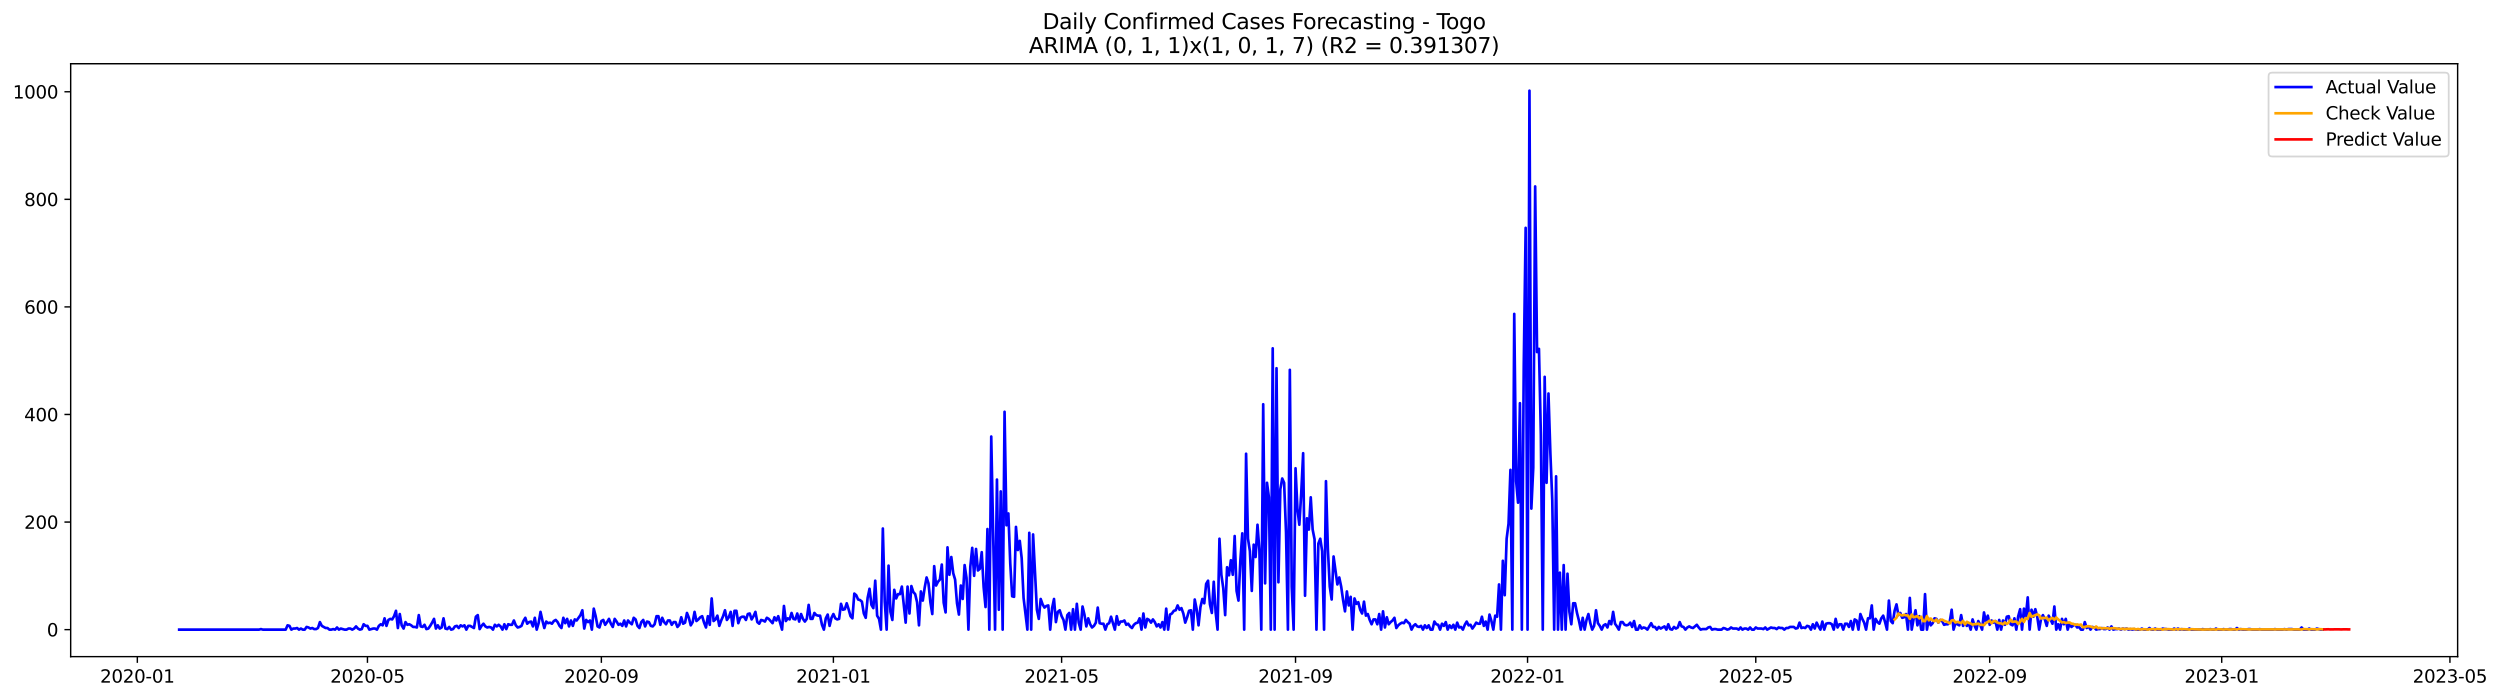 <?xml version="1.0" encoding="utf-8" standalone="no"?>
<!DOCTYPE svg PUBLIC "-//W3C//DTD SVG 1.1//EN"
  "http://www.w3.org/Graphics/SVG/1.1/DTD/svg11.dtd">
<svg xmlns:xlink="http://www.w3.org/1999/xlink" width="1402.62pt" height="392.274pt" viewBox="0 0 1402.62 392.274" xmlns="http://www.w3.org/2000/svg" version="1.1">
 <defs>
  <style type="text/css">*{stroke-linejoin: round; stroke-linecap: butt}</style>
 </defs>
 <g id="figure_1">
  <g id="patch_1">
   <path d="M 0 392.274 
L 1402.62 392.274 
L 1402.62 0 
L 0 0 
z
" style="fill: #ffffff"/>
  </g>
  <g id="axes_1">
   <g id="patch_2">
    <path d="M 39.65 368.396 
L 1378.85 368.396 
L 1378.85 35.755 
L 39.65 35.755 
z
" style="fill: #ffffff"/>
   </g>
   <g id="matplotlib.axis_1">
    <g id="xtick_1">
     <g id="line2d_1">
      <defs>
       <path id="mc1a4790602" d="M 0 0 
L 0 3.5 
" style="stroke: #000000; stroke-width: 0.8"/>
      </defs>
      <g>
       <use xlink:href="#mc1a4790602" x="77.049" y="368.396" style="stroke: #000000; stroke-width: 0.8"/>
      </g>
     </g>
     <g id="text_1">
      <!-- 2020-01 -->
      <g transform="translate(56.157 382.994)scale(0.1 -0.1)">
       <defs>
        <path id="DejaVuSans-32" d="M 1228 531 
L 3431 531 
L 3431 0 
L 469 0 
L 469 531 
Q 828 903 1448 1529 
Q 2069 2156 2228 2338 
Q 2531 2678 2651 2914 
Q 2772 3150 2772 3378 
Q 2772 3750 2511 3984 
Q 2250 4219 1831 4219 
Q 1534 4219 1204 4116 
Q 875 4013 500 3803 
L 500 4441 
Q 881 4594 1212 4672 
Q 1544 4750 1819 4750 
Q 2544 4750 2975 4387 
Q 3406 4025 3406 3419 
Q 3406 3131 3298 2873 
Q 3191 2616 2906 2266 
Q 2828 2175 2409 1742 
Q 1991 1309 1228 531 
z
" transform="scale(0.016)"/>
        <path id="DejaVuSans-30" d="M 2034 4250 
Q 1547 4250 1301 3770 
Q 1056 3291 1056 2328 
Q 1056 1369 1301 889 
Q 1547 409 2034 409 
Q 2525 409 2770 889 
Q 3016 1369 3016 2328 
Q 3016 3291 2770 3770 
Q 2525 4250 2034 4250 
z
M 2034 4750 
Q 2819 4750 3233 4129 
Q 3647 3509 3647 2328 
Q 3647 1150 3233 529 
Q 2819 -91 2034 -91 
Q 1250 -91 836 529 
Q 422 1150 422 2328 
Q 422 3509 836 4129 
Q 1250 4750 2034 4750 
z
" transform="scale(0.016)"/>
        <path id="DejaVuSans-2d" d="M 313 2009 
L 1997 2009 
L 1997 1497 
L 313 1497 
L 313 2009 
z
" transform="scale(0.016)"/>
        <path id="DejaVuSans-31" d="M 794 531 
L 1825 531 
L 1825 4091 
L 703 3866 
L 703 4441 
L 1819 4666 
L 2450 4666 
L 2450 531 
L 3481 531 
L 3481 0 
L 794 0 
L 794 531 
z
" transform="scale(0.016)"/>
       </defs>
       <use xlink:href="#DejaVuSans-32"/>
       <use xlink:href="#DejaVuSans-30" x="63.623"/>
       <use xlink:href="#DejaVuSans-32" x="127.246"/>
       <use xlink:href="#DejaVuSans-30" x="190.869"/>
       <use xlink:href="#DejaVuSans-2d" x="254.492"/>
       <use xlink:href="#DejaVuSans-30" x="290.576"/>
       <use xlink:href="#DejaVuSans-31" x="354.199"/>
      </g>
     </g>
    </g>
    <g id="xtick_2">
     <g id="line2d_2">
      <g>
       <use xlink:href="#mc1a4790602" x="206.156" y="368.396" style="stroke: #000000; stroke-width: 0.8"/>
      </g>
     </g>
     <g id="text_2">
      <!-- 2020-05 -->
      <g transform="translate(185.265 382.994)scale(0.1 -0.1)">
       <defs>
        <path id="DejaVuSans-35" d="M 691 4666 
L 3169 4666 
L 3169 4134 
L 1269 4134 
L 1269 2991 
Q 1406 3038 1543 3061 
Q 1681 3084 1819 3084 
Q 2600 3084 3056 2656 
Q 3513 2228 3513 1497 
Q 3513 744 3044 326 
Q 2575 -91 1722 -91 
Q 1428 -91 1123 -41 
Q 819 9 494 109 
L 494 744 
Q 775 591 1075 516 
Q 1375 441 1709 441 
Q 2250 441 2565 725 
Q 2881 1009 2881 1497 
Q 2881 1984 2565 2268 
Q 2250 2553 1709 2553 
Q 1456 2553 1204 2497 
Q 953 2441 691 2322 
L 691 4666 
z
" transform="scale(0.016)"/>
       </defs>
       <use xlink:href="#DejaVuSans-32"/>
       <use xlink:href="#DejaVuSans-30" x="63.623"/>
       <use xlink:href="#DejaVuSans-32" x="127.246"/>
       <use xlink:href="#DejaVuSans-30" x="190.869"/>
       <use xlink:href="#DejaVuSans-2d" x="254.492"/>
       <use xlink:href="#DejaVuSans-30" x="290.576"/>
       <use xlink:href="#DejaVuSans-35" x="354.199"/>
      </g>
     </g>
    </g>
    <g id="xtick_3">
     <g id="line2d_3">
      <g>
       <use xlink:href="#mc1a4790602" x="337.398" y="368.396" style="stroke: #000000; stroke-width: 0.8"/>
      </g>
     </g>
     <g id="text_3">
      <!-- 2020-09 -->
      <g transform="translate(316.507 382.994)scale(0.1 -0.1)">
       <defs>
        <path id="DejaVuSans-39" d="M 703 97 
L 703 672 
Q 941 559 1184 500 
Q 1428 441 1663 441 
Q 2288 441 2617 861 
Q 2947 1281 2994 2138 
Q 2813 1869 2534 1725 
Q 2256 1581 1919 1581 
Q 1219 1581 811 2004 
Q 403 2428 403 3163 
Q 403 3881 828 4315 
Q 1253 4750 1959 4750 
Q 2769 4750 3195 4129 
Q 3622 3509 3622 2328 
Q 3622 1225 3098 567 
Q 2575 -91 1691 -91 
Q 1453 -91 1209 -44 
Q 966 3 703 97 
z
M 1959 2075 
Q 2384 2075 2632 2365 
Q 2881 2656 2881 3163 
Q 2881 3666 2632 3958 
Q 2384 4250 1959 4250 
Q 1534 4250 1286 3958 
Q 1038 3666 1038 3163 
Q 1038 2656 1286 2365 
Q 1534 2075 1959 2075 
z
" transform="scale(0.016)"/>
       </defs>
       <use xlink:href="#DejaVuSans-32"/>
       <use xlink:href="#DejaVuSans-30" x="63.623"/>
       <use xlink:href="#DejaVuSans-32" x="127.246"/>
       <use xlink:href="#DejaVuSans-30" x="190.869"/>
       <use xlink:href="#DejaVuSans-2d" x="254.492"/>
       <use xlink:href="#DejaVuSans-30" x="290.576"/>
       <use xlink:href="#DejaVuSans-39" x="354.199"/>
      </g>
     </g>
    </g>
    <g id="xtick_4">
     <g id="line2d_4">
      <g>
       <use xlink:href="#mc1a4790602" x="467.573" y="368.396" style="stroke: #000000; stroke-width: 0.8"/>
      </g>
     </g>
     <g id="text_4">
      <!-- 2021-01 -->
      <g transform="translate(446.682 382.994)scale(0.1 -0.1)">
       <use xlink:href="#DejaVuSans-32"/>
       <use xlink:href="#DejaVuSans-30" x="63.623"/>
       <use xlink:href="#DejaVuSans-32" x="127.246"/>
       <use xlink:href="#DejaVuSans-31" x="190.869"/>
       <use xlink:href="#DejaVuSans-2d" x="254.492"/>
       <use xlink:href="#DejaVuSans-30" x="290.576"/>
       <use xlink:href="#DejaVuSans-31" x="354.199"/>
      </g>
     </g>
    </g>
    <g id="xtick_5">
     <g id="line2d_5">
      <g>
       <use xlink:href="#mc1a4790602" x="595.614" y="368.396" style="stroke: #000000; stroke-width: 0.8"/>
      </g>
     </g>
     <g id="text_5">
      <!-- 2021-05 -->
      <g transform="translate(574.722 382.994)scale(0.1 -0.1)">
       <use xlink:href="#DejaVuSans-32"/>
       <use xlink:href="#DejaVuSans-30" x="63.623"/>
       <use xlink:href="#DejaVuSans-32" x="127.246"/>
       <use xlink:href="#DejaVuSans-31" x="190.869"/>
       <use xlink:href="#DejaVuSans-2d" x="254.492"/>
       <use xlink:href="#DejaVuSans-30" x="290.576"/>
       <use xlink:href="#DejaVuSans-35" x="354.199"/>
      </g>
     </g>
    </g>
    <g id="xtick_6">
     <g id="line2d_6">
      <g>
       <use xlink:href="#mc1a4790602" x="726.856" y="368.396" style="stroke: #000000; stroke-width: 0.8"/>
      </g>
     </g>
     <g id="text_6">
      <!-- 2021-09 -->
      <g transform="translate(705.964 382.994)scale(0.1 -0.1)">
       <use xlink:href="#DejaVuSans-32"/>
       <use xlink:href="#DejaVuSans-30" x="63.623"/>
       <use xlink:href="#DejaVuSans-32" x="127.246"/>
       <use xlink:href="#DejaVuSans-31" x="190.869"/>
       <use xlink:href="#DejaVuSans-2d" x="254.492"/>
       <use xlink:href="#DejaVuSans-30" x="290.576"/>
       <use xlink:href="#DejaVuSans-39" x="354.199"/>
      </g>
     </g>
    </g>
    <g id="xtick_7">
     <g id="line2d_7">
      <g>
       <use xlink:href="#mc1a4790602" x="857.03" y="368.396" style="stroke: #000000; stroke-width: 0.8"/>
      </g>
     </g>
     <g id="text_7">
      <!-- 2022-01 -->
      <g transform="translate(836.139 382.994)scale(0.1 -0.1)">
       <use xlink:href="#DejaVuSans-32"/>
       <use xlink:href="#DejaVuSans-30" x="63.623"/>
       <use xlink:href="#DejaVuSans-32" x="127.246"/>
       <use xlink:href="#DejaVuSans-32" x="190.869"/>
       <use xlink:href="#DejaVuSans-2d" x="254.492"/>
       <use xlink:href="#DejaVuSans-30" x="290.576"/>
       <use xlink:href="#DejaVuSans-31" x="354.199"/>
      </g>
     </g>
    </g>
    <g id="xtick_8">
     <g id="line2d_8">
      <g>
       <use xlink:href="#mc1a4790602" x="985.071" y="368.396" style="stroke: #000000; stroke-width: 0.8"/>
      </g>
     </g>
     <g id="text_8">
      <!-- 2022-05 -->
      <g transform="translate(964.18 382.994)scale(0.1 -0.1)">
       <use xlink:href="#DejaVuSans-32"/>
       <use xlink:href="#DejaVuSans-30" x="63.623"/>
       <use xlink:href="#DejaVuSans-32" x="127.246"/>
       <use xlink:href="#DejaVuSans-32" x="190.869"/>
       <use xlink:href="#DejaVuSans-2d" x="254.492"/>
       <use xlink:href="#DejaVuSans-30" x="290.576"/>
       <use xlink:href="#DejaVuSans-35" x="354.199"/>
      </g>
     </g>
    </g>
    <g id="xtick_9">
     <g id="line2d_9">
      <g>
       <use xlink:href="#mc1a4790602" x="1116.313" y="368.396" style="stroke: #000000; stroke-width: 0.8"/>
      </g>
     </g>
     <g id="text_9">
      <!-- 2022-09 -->
      <g transform="translate(1095.422 382.994)scale(0.1 -0.1)">
       <use xlink:href="#DejaVuSans-32"/>
       <use xlink:href="#DejaVuSans-30" x="63.623"/>
       <use xlink:href="#DejaVuSans-32" x="127.246"/>
       <use xlink:href="#DejaVuSans-32" x="190.869"/>
       <use xlink:href="#DejaVuSans-2d" x="254.492"/>
       <use xlink:href="#DejaVuSans-30" x="290.576"/>
       <use xlink:href="#DejaVuSans-39" x="354.199"/>
      </g>
     </g>
    </g>
    <g id="xtick_10">
     <g id="line2d_10">
      <g>
       <use xlink:href="#mc1a4790602" x="1246.488" y="368.396" style="stroke: #000000; stroke-width: 0.8"/>
      </g>
     </g>
     <g id="text_10">
      <!-- 2023-01 -->
      <g transform="translate(1225.596 382.994)scale(0.1 -0.1)">
       <defs>
        <path id="DejaVuSans-33" d="M 2597 2516 
Q 3050 2419 3304 2112 
Q 3559 1806 3559 1356 
Q 3559 666 3084 287 
Q 2609 -91 1734 -91 
Q 1441 -91 1130 -33 
Q 819 25 488 141 
L 488 750 
Q 750 597 1062 519 
Q 1375 441 1716 441 
Q 2309 441 2620 675 
Q 2931 909 2931 1356 
Q 2931 1769 2642 2001 
Q 2353 2234 1838 2234 
L 1294 2234 
L 1294 2753 
L 1863 2753 
Q 2328 2753 2575 2939 
Q 2822 3125 2822 3475 
Q 2822 3834 2567 4026 
Q 2313 4219 1838 4219 
Q 1578 4219 1281 4162 
Q 984 4106 628 3988 
L 628 4550 
Q 988 4650 1302 4700 
Q 1616 4750 1894 4750 
Q 2613 4750 3031 4423 
Q 3450 4097 3450 3541 
Q 3450 3153 3228 2886 
Q 3006 2619 2597 2516 
z
" transform="scale(0.016)"/>
       </defs>
       <use xlink:href="#DejaVuSans-32"/>
       <use xlink:href="#DejaVuSans-30" x="63.623"/>
       <use xlink:href="#DejaVuSans-32" x="127.246"/>
       <use xlink:href="#DejaVuSans-33" x="190.869"/>
       <use xlink:href="#DejaVuSans-2d" x="254.492"/>
       <use xlink:href="#DejaVuSans-30" x="290.576"/>
       <use xlink:href="#DejaVuSans-31" x="354.199"/>
      </g>
     </g>
    </g>
    <g id="xtick_11">
     <g id="line2d_11">
      <g>
       <use xlink:href="#mc1a4790602" x="1374.529" y="368.396" style="stroke: #000000; stroke-width: 0.8"/>
      </g>
     </g>
     <g id="text_11">
      <!-- 2023-05 -->
      <g transform="translate(1353.637 382.994)scale(0.1 -0.1)">
       <use xlink:href="#DejaVuSans-32"/>
       <use xlink:href="#DejaVuSans-30" x="63.623"/>
       <use xlink:href="#DejaVuSans-32" x="127.246"/>
       <use xlink:href="#DejaVuSans-33" x="190.869"/>
       <use xlink:href="#DejaVuSans-2d" x="254.492"/>
       <use xlink:href="#DejaVuSans-30" x="290.576"/>
       <use xlink:href="#DejaVuSans-35" x="354.199"/>
      </g>
     </g>
    </g>
   </g>
   <g id="matplotlib.axis_2">
    <g id="ytick_1">
     <g id="line2d_12">
      <defs>
       <path id="m9bdfc0f1fa" d="M 0 0 
L -3.5 0 
" style="stroke: #000000; stroke-width: 0.8"/>
      </defs>
      <g>
       <use xlink:href="#m9bdfc0f1fa" x="39.65" y="353.254" style="stroke: #000000; stroke-width: 0.8"/>
      </g>
     </g>
     <g id="text_12">
      <!-- 0 -->
      <g transform="translate(26.288 357.053)scale(0.1 -0.1)">
       <use xlink:href="#DejaVuSans-30"/>
      </g>
     </g>
    </g>
    <g id="ytick_2">
     <g id="line2d_13">
      <g>
       <use xlink:href="#m9bdfc0f1fa" x="39.65" y="292.899" style="stroke: #000000; stroke-width: 0.8"/>
      </g>
     </g>
     <g id="text_13">
      <!-- 200 -->
      <g transform="translate(13.562 296.698)scale(0.1 -0.1)">
       <use xlink:href="#DejaVuSans-32"/>
       <use xlink:href="#DejaVuSans-30" x="63.623"/>
       <use xlink:href="#DejaVuSans-30" x="127.246"/>
      </g>
     </g>
    </g>
    <g id="ytick_3">
     <g id="line2d_14">
      <g>
       <use xlink:href="#m9bdfc0f1fa" x="39.65" y="232.544" style="stroke: #000000; stroke-width: 0.8"/>
      </g>
     </g>
     <g id="text_14">
      <!-- 400 -->
      <g transform="translate(13.562 236.343)scale(0.1 -0.1)">
       <defs>
        <path id="DejaVuSans-34" d="M 2419 4116 
L 825 1625 
L 2419 1625 
L 2419 4116 
z
M 2253 4666 
L 3047 4666 
L 3047 1625 
L 3713 1625 
L 3713 1100 
L 3047 1100 
L 3047 0 
L 2419 0 
L 2419 1100 
L 313 1100 
L 313 1709 
L 2253 4666 
z
" transform="scale(0.016)"/>
       </defs>
       <use xlink:href="#DejaVuSans-34"/>
       <use xlink:href="#DejaVuSans-30" x="63.623"/>
       <use xlink:href="#DejaVuSans-30" x="127.246"/>
      </g>
     </g>
    </g>
    <g id="ytick_4">
     <g id="line2d_15">
      <g>
       <use xlink:href="#m9bdfc0f1fa" x="39.65" y="172.189" style="stroke: #000000; stroke-width: 0.8"/>
      </g>
     </g>
     <g id="text_15">
      <!-- 600 -->
      <g transform="translate(13.562 175.988)scale(0.1 -0.1)">
       <defs>
        <path id="DejaVuSans-36" d="M 2113 2584 
Q 1688 2584 1439 2293 
Q 1191 2003 1191 1497 
Q 1191 994 1439 701 
Q 1688 409 2113 409 
Q 2538 409 2786 701 
Q 3034 994 3034 1497 
Q 3034 2003 2786 2293 
Q 2538 2584 2113 2584 
z
M 3366 4563 
L 3366 3988 
Q 3128 4100 2886 4159 
Q 2644 4219 2406 4219 
Q 1781 4219 1451 3797 
Q 1122 3375 1075 2522 
Q 1259 2794 1537 2939 
Q 1816 3084 2150 3084 
Q 2853 3084 3261 2657 
Q 3669 2231 3669 1497 
Q 3669 778 3244 343 
Q 2819 -91 2113 -91 
Q 1303 -91 875 529 
Q 447 1150 447 2328 
Q 447 3434 972 4092 
Q 1497 4750 2381 4750 
Q 2619 4750 2861 4703 
Q 3103 4656 3366 4563 
z
" transform="scale(0.016)"/>
       </defs>
       <use xlink:href="#DejaVuSans-36"/>
       <use xlink:href="#DejaVuSans-30" x="63.623"/>
       <use xlink:href="#DejaVuSans-30" x="127.246"/>
      </g>
     </g>
    </g>
    <g id="ytick_5">
     <g id="line2d_16">
      <g>
       <use xlink:href="#m9bdfc0f1fa" x="39.65" y="111.834" style="stroke: #000000; stroke-width: 0.8"/>
      </g>
     </g>
     <g id="text_16">
      <!-- 800 -->
      <g transform="translate(13.562 115.633)scale(0.1 -0.1)">
       <defs>
        <path id="DejaVuSans-38" d="M 2034 2216 
Q 1584 2216 1326 1975 
Q 1069 1734 1069 1313 
Q 1069 891 1326 650 
Q 1584 409 2034 409 
Q 2484 409 2743 651 
Q 3003 894 3003 1313 
Q 3003 1734 2745 1975 
Q 2488 2216 2034 2216 
z
M 1403 2484 
Q 997 2584 770 2862 
Q 544 3141 544 3541 
Q 544 4100 942 4425 
Q 1341 4750 2034 4750 
Q 2731 4750 3128 4425 
Q 3525 4100 3525 3541 
Q 3525 3141 3298 2862 
Q 3072 2584 2669 2484 
Q 3125 2378 3379 2068 
Q 3634 1759 3634 1313 
Q 3634 634 3220 271 
Q 2806 -91 2034 -91 
Q 1263 -91 848 271 
Q 434 634 434 1313 
Q 434 1759 690 2068 
Q 947 2378 1403 2484 
z
M 1172 3481 
Q 1172 3119 1398 2916 
Q 1625 2713 2034 2713 
Q 2441 2713 2670 2916 
Q 2900 3119 2900 3481 
Q 2900 3844 2670 4047 
Q 2441 4250 2034 4250 
Q 1625 4250 1398 4047 
Q 1172 3844 1172 3481 
z
" transform="scale(0.016)"/>
       </defs>
       <use xlink:href="#DejaVuSans-38"/>
       <use xlink:href="#DejaVuSans-30" x="63.623"/>
       <use xlink:href="#DejaVuSans-30" x="127.246"/>
      </g>
     </g>
    </g>
    <g id="ytick_6">
     <g id="line2d_17">
      <g>
       <use xlink:href="#m9bdfc0f1fa" x="39.65" y="51.479" style="stroke: #000000; stroke-width: 0.8"/>
      </g>
     </g>
     <g id="text_17">
      <!-- 1000 -->
      <g transform="translate(7.2 55.278)scale(0.1 -0.1)">
       <use xlink:href="#DejaVuSans-31"/>
       <use xlink:href="#DejaVuSans-30" x="63.623"/>
       <use xlink:href="#DejaVuSans-30" x="127.246"/>
       <use xlink:href="#DejaVuSans-30" x="190.869"/>
      </g>
     </g>
    </g>
   </g>
   <g id="line2d_18">
    <path d="M 100.523 353.254 
L 145.337 353.254 
L 146.404 352.952 
L 147.471 353.254 
L 160.275 353.254 
L 161.342 350.84 
L 162.409 351.142 
L 163.476 353.254 
L 164.543 352.651 
L 165.61 352.651 
L 166.677 352.349 
L 167.744 353.254 
L 168.811 352.651 
L 169.878 353.254 
L 170.945 353.254 
L 172.012 351.745 
L 173.079 352.047 
L 174.146 352.651 
L 175.213 352.349 
L 176.28 352.952 
L 177.347 352.952 
L 178.414 352.349 
L 179.481 349.029 
L 180.548 351.142 
L 182.682 352.349 
L 183.749 352.349 
L 184.816 353.254 
L 185.883 353.254 
L 186.95 352.952 
L 188.017 353.254 
L 189.084 352.047 
L 190.151 353.254 
L 191.218 352.651 
L 193.352 353.254 
L 194.419 353.254 
L 195.486 352.651 
L 196.553 352.651 
L 197.62 353.254 
L 198.687 352.651 
L 199.754 351.443 
L 200.821 352.651 
L 201.888 353.254 
L 202.955 352.952 
L 204.022 350.236 
L 205.089 351.142 
L 206.156 351.142 
L 207.223 353.254 
L 209.357 352.651 
L 210.424 352.651 
L 211.491 353.254 
L 212.558 351.142 
L 213.625 350.236 
L 214.692 350.84 
L 215.759 346.917 
L 216.826 351.142 
L 217.893 347.822 
L 218.96 347.219 
L 220.027 347.52 
L 221.094 345.71 
L 222.161 342.692 
L 223.228 352.349 
L 224.295 344.503 
L 225.363 350.84 
L 226.43 352.651 
L 227.497 349.029 
L 228.564 350.538 
L 229.631 350.236 
L 230.698 350.84 
L 231.765 351.745 
L 232.832 351.745 
L 233.899 352.047 
L 234.966 345.106 
L 236.033 351.443 
L 237.1 351.745 
L 238.167 350.538 
L 239.234 352.952 
L 240.301 352.651 
L 241.368 351.142 
L 242.435 349.331 
L 243.502 347.219 
L 244.569 352.651 
L 245.636 350.84 
L 246.703 352.651 
L 247.77 352.047 
L 248.837 346.917 
L 249.904 352.651 
L 250.971 352.952 
L 252.038 351.745 
L 253.105 353.254 
L 254.172 352.952 
L 255.239 351.443 
L 256.306 351.142 
L 257.373 352.349 
L 258.44 350.84 
L 259.507 351.443 
L 260.574 350.84 
L 261.641 353.254 
L 262.708 351.142 
L 263.775 351.142 
L 265.909 352.349 
L 266.976 346.011 
L 268.043 345.106 
L 269.11 352.952 
L 270.177 351.142 
L 271.244 349.935 
L 272.311 351.443 
L 273.378 352.047 
L 274.445 351.745 
L 275.512 352.047 
L 276.579 353.254 
L 277.646 350.538 
L 278.713 351.443 
L 279.78 350.538 
L 280.847 351.443 
L 281.914 353.254 
L 282.981 350.236 
L 284.048 352.952 
L 285.115 350.236 
L 286.182 350.538 
L 287.249 350.538 
L 288.316 348.124 
L 289.383 350.84 
L 290.45 352.047 
L 291.517 351.745 
L 292.584 351.142 
L 293.651 348.426 
L 294.718 346.615 
L 295.785 349.935 
L 296.852 349.029 
L 297.919 348.727 
L 298.986 351.443 
L 300.053 346.615 
L 301.12 353.254 
L 302.187 349.633 
L 303.254 343.295 
L 304.321 348.124 
L 305.388 352.349 
L 306.455 348.727 
L 307.522 349.633 
L 308.589 349.331 
L 309.656 349.935 
L 310.723 348.426 
L 311.79 347.822 
L 312.857 349.029 
L 313.924 351.142 
L 314.991 352.349 
L 316.058 346.615 
L 317.125 349.633 
L 318.192 347.219 
L 319.259 351.443 
L 320.326 348.124 
L 321.393 351.142 
L 322.46 347.52 
L 323.527 348.124 
L 325.661 345.106 
L 326.728 342.39 
L 327.795 352.651 
L 328.862 347.822 
L 329.929 349.029 
L 330.996 348.124 
L 332.063 353.254 
L 333.13 341.485 
L 334.197 345.71 
L 335.264 351.443 
L 336.331 352.047 
L 337.398 348.426 
L 338.465 347.822 
L 339.532 350.538 
L 340.599 349.029 
L 341.666 347.219 
L 342.733 349.935 
L 343.8 351.745 
L 344.867 347.219 
L 345.934 348.727 
L 347.001 350.538 
L 348.068 349.935 
L 349.135 351.142 
L 350.202 348.124 
L 351.269 351.443 
L 352.336 348.124 
L 353.403 349.331 
L 354.47 350.236 
L 355.537 346.615 
L 356.604 347.52 
L 357.671 351.142 
L 358.738 352.349 
L 359.805 349.029 
L 360.872 347.822 
L 361.939 351.443 
L 363.006 348.727 
L 364.073 349.029 
L 365.14 351.142 
L 366.207 351.443 
L 367.274 350.236 
L 368.341 345.71 
L 369.408 345.71 
L 370.475 350.538 
L 371.542 346.615 
L 372.609 349.029 
L 373.676 350.236 
L 374.743 348.124 
L 375.81 348.124 
L 376.877 350.538 
L 377.944 349.029 
L 379.011 349.029 
L 380.078 351.745 
L 381.145 350.538 
L 382.212 346.313 
L 383.279 349.935 
L 384.346 349.331 
L 385.413 343.899 
L 386.481 346.615 
L 387.548 350.84 
L 388.615 349.029 
L 389.682 343.295 
L 390.749 348.426 
L 391.816 347.52 
L 392.883 346.313 
L 393.95 345.71 
L 395.017 349.331 
L 396.084 352.047 
L 397.151 345.71 
L 398.218 350.538 
L 399.285 335.751 
L 400.352 348.426 
L 401.419 347.52 
L 402.486 345.408 
L 403.553 351.142 
L 404.62 348.124 
L 405.687 345.71 
L 406.754 342.39 
L 407.821 347.822 
L 408.888 346.313 
L 409.955 343.295 
L 411.022 351.142 
L 412.089 342.692 
L 413.156 342.692 
L 414.223 349.633 
L 415.29 346.615 
L 416.357 346.011 
L 417.424 346.011 
L 418.491 347.822 
L 419.558 344.503 
L 420.625 344.201 
L 421.692 347.52 
L 422.759 345.71 
L 423.826 343.295 
L 424.893 349.029 
L 425.96 349.935 
L 427.027 347.822 
L 428.094 348.124 
L 429.161 348.727 
L 430.228 346.615 
L 431.295 347.219 
L 433.429 349.633 
L 434.496 346.313 
L 435.563 348.124 
L 436.63 345.71 
L 438.764 353.254 
L 439.831 339.976 
L 440.898 348.426 
L 441.965 346.917 
L 443.032 347.52 
L 444.099 343.899 
L 445.166 347.219 
L 446.233 347.52 
L 447.3 344.201 
L 448.367 348.727 
L 449.434 344.503 
L 450.501 347.219 
L 451.568 348.727 
L 452.635 347.219 
L 453.702 339.372 
L 454.769 347.219 
L 455.836 347.219 
L 456.903 343.899 
L 457.97 345.106 
L 459.037 345.408 
L 460.104 345.408 
L 461.171 350.538 
L 462.238 353.254 
L 463.305 346.917 
L 464.372 344.804 
L 465.439 351.142 
L 466.506 346.615 
L 467.573 344.503 
L 468.64 346.917 
L 469.707 347.52 
L 470.774 347.219 
L 471.841 338.769 
L 472.908 342.088 
L 473.975 341.787 
L 475.042 338.467 
L 476.109 341.787 
L 477.176 345.71 
L 478.243 346.917 
L 479.31 333.035 
L 480.377 333.94 
L 481.444 336.355 
L 482.511 336.656 
L 483.578 337.562 
L 484.645 344.201 
L 485.712 346.615 
L 486.779 335.449 
L 487.846 330.319 
L 488.913 339.372 
L 489.98 341.183 
L 491.047 325.793 
L 492.114 345.408 
L 493.181 347.219 
L 494.248 353.254 
L 495.315 296.52 
L 496.382 337.562 
L 497.449 353.254 
L 498.516 317.343 
L 499.583 343.295 
L 500.65 347.822 
L 501.717 330.923 
L 502.784 335.751 
L 503.851 333.337 
L 504.918 333.337 
L 505.985 329.112 
L 508.119 349.331 
L 509.186 329.112 
L 510.253 344.201 
L 511.32 328.81 
L 512.387 332.13 
L 513.454 333.337 
L 514.521 337.864 
L 515.588 350.84 
L 516.655 331.828 
L 517.722 336.958 
L 518.789 329.716 
L 519.856 323.982 
L 520.923 327.301 
L 521.99 337.864 
L 523.057 344.503 
L 524.124 317.645 
L 525.191 328.509 
L 526.258 326.396 
L 527.325 325.189 
L 528.392 316.739 
L 529.459 338.165 
L 530.526 343.597 
L 531.593 307.082 
L 532.66 322.473 
L 533.727 312.514 
L 534.794 321.568 
L 535.861 325.189 
L 536.928 338.467 
L 537.995 344.804 
L 539.062 328.509 
L 540.129 336.053 
L 541.196 317.041 
L 542.263 324.284 
L 543.33 353.254 
L 544.397 317.946 
L 545.464 307.384 
L 546.531 323.077 
L 547.598 307.988 
L 548.666 320.059 
L 549.733 319.153 
L 550.8 309.798 
L 551.867 329.414 
L 552.934 340.58 
L 554.001 296.822 
L 555.068 353.254 
L 556.135 244.917 
L 558.269 353.254 
L 559.336 269.059 
L 560.403 342.088 
L 561.47 275.698 
L 562.537 353.254 
L 563.604 231.035 
L 564.671 294.71 
L 565.738 288.071 
L 566.805 316.136 
L 567.872 334.544 
L 568.939 334.846 
L 570.006 295.615 
L 571.073 308.591 
L 572.14 303.461 
L 573.207 313.118 
L 574.274 335.449 
L 576.408 353.254 
L 577.475 298.935 
L 578.542 353.254 
L 579.609 299.84 
L 581.743 342.088 
L 582.81 347.219 
L 583.877 336.053 
L 584.944 339.071 
L 586.011 340.881 
L 587.078 339.976 
L 588.145 339.674 
L 589.212 353.254 
L 590.279 341.183 
L 591.346 336.053 
L 592.413 349.029 
L 593.48 343.295 
L 594.547 342.39 
L 595.614 345.71 
L 596.681 347.822 
L 597.748 353.254 
L 598.815 345.106 
L 599.882 343.899 
L 600.949 353.254 
L 602.016 341.787 
L 603.083 353.254 
L 604.15 338.769 
L 605.217 349.331 
L 606.284 353.254 
L 607.351 340.278 
L 608.418 344.804 
L 609.485 351.443 
L 610.552 346.917 
L 611.619 350.236 
L 612.686 352.047 
L 613.753 351.142 
L 614.82 349.331 
L 615.887 340.881 
L 616.954 349.633 
L 618.021 349.935 
L 619.088 349.935 
L 620.155 353.254 
L 621.222 350.236 
L 622.289 349.633 
L 623.356 346.011 
L 625.49 353.254 
L 626.557 345.71 
L 627.624 350.538 
L 628.691 348.727 
L 629.758 348.727 
L 630.825 348.124 
L 631.892 350.538 
L 632.959 349.935 
L 634.026 351.443 
L 635.093 352.349 
L 636.16 350.538 
L 637.227 349.633 
L 638.294 349.331 
L 639.361 346.917 
L 640.428 353.254 
L 641.495 344.201 
L 642.562 352.047 
L 643.629 347.219 
L 644.696 347.822 
L 645.763 349.331 
L 646.83 347.52 
L 647.897 349.029 
L 648.964 351.443 
L 650.031 350.236 
L 651.098 352.047 
L 652.165 349.029 
L 653.232 353.254 
L 654.299 341.485 
L 655.366 353.254 
L 656.433 344.804 
L 657.5 344.201 
L 658.567 342.692 
L 659.634 342.39 
L 660.701 339.674 
L 661.768 342.088 
L 662.835 341.183 
L 663.902 344.201 
L 664.969 349.331 
L 666.036 346.313 
L 667.103 342.692 
L 668.17 342.39 
L 669.237 353.254 
L 670.304 336.355 
L 671.371 341.787 
L 672.438 350.84 
L 673.505 340.58 
L 674.572 336.053 
L 675.639 338.467 
L 676.706 327.603 
L 677.773 325.793 
L 678.84 339.071 
L 679.907 343.899 
L 680.974 326.396 
L 682.041 343.597 
L 683.108 353.254 
L 684.175 302.254 
L 685.242 322.473 
L 686.309 330.017 
L 687.376 345.106 
L 688.443 318.248 
L 689.51 322.775 
L 690.577 314.325 
L 691.644 322.473 
L 692.711 300.745 
L 693.778 331.526 
L 694.845 336.958 
L 695.912 314.325 
L 696.979 299.236 
L 698.046 353.254 
L 699.113 254.574 
L 700.18 302.254 
L 701.247 309.195 
L 702.314 331.526 
L 703.381 305.574 
L 704.448 312.514 
L 705.515 294.408 
L 706.582 308.893 
L 707.649 353.254 
L 708.716 226.81 
L 709.784 327.301 
L 710.851 270.869 
L 711.918 279.017 
L 712.985 353.254 
L 714.052 195.426 
L 715.119 353.254 
L 716.186 206.591 
L 717.253 326.698 
L 718.32 274.491 
L 719.387 268.455 
L 720.454 270.869 
L 721.521 298.633 
L 722.588 353.254 
L 723.655 207.497 
L 724.722 329.112 
L 725.789 353.254 
L 726.856 262.722 
L 727.923 285.656 
L 728.99 294.408 
L 730.057 276.603 
L 731.124 254.272 
L 732.191 334.242 
L 733.258 290.787 
L 734.325 297.124 
L 735.392 279.017 
L 736.459 297.124 
L 737.526 302.556 
L 738.593 353.254 
L 739.66 304.97 
L 740.727 302.254 
L 741.794 309.195 
L 742.861 353.254 
L 743.928 269.964 
L 744.995 307.988 
L 746.062 329.112 
L 747.129 336.355 
L 748.196 312.213 
L 750.33 327.905 
L 751.397 323.982 
L 752.464 329.112 
L 753.531 336.656 
L 754.598 342.994 
L 755.665 331.828 
L 756.732 339.674 
L 757.799 334.846 
L 758.866 353.254 
L 759.933 335.751 
L 761 338.769 
L 762.067 337.864 
L 763.134 342.088 
L 764.201 344.201 
L 765.268 337.562 
L 766.335 345.408 
L 767.402 344.503 
L 768.469 347.822 
L 769.536 350.236 
L 770.603 347.52 
L 771.67 347.52 
L 772.737 350.236 
L 773.804 344.503 
L 774.871 353.254 
L 775.938 342.994 
L 777.005 352.047 
L 778.072 346.313 
L 779.139 350.236 
L 780.206 349.029 
L 781.273 348.124 
L 782.34 346.615 
L 783.407 352.349 
L 784.474 350.84 
L 785.541 349.935 
L 786.608 349.331 
L 787.675 349.633 
L 788.742 347.822 
L 789.809 349.029 
L 790.876 349.935 
L 791.943 353.254 
L 793.01 351.142 
L 794.077 350.236 
L 795.144 351.443 
L 796.211 351.745 
L 797.278 351.142 
L 798.345 353.254 
L 799.412 350.84 
L 800.479 352.349 
L 801.546 350.84 
L 802.613 353.254 
L 803.68 353.254 
L 804.747 348.727 
L 805.814 350.236 
L 806.881 350.538 
L 807.948 353.254 
L 809.015 349.935 
L 810.082 351.142 
L 811.149 349.029 
L 812.216 353.254 
L 813.283 350.84 
L 814.35 352.349 
L 815.417 350.538 
L 816.484 353.254 
L 817.551 349.331 
L 818.618 352.047 
L 819.685 351.745 
L 820.752 353.254 
L 821.819 350.538 
L 822.886 348.727 
L 823.953 350.84 
L 825.02 350.538 
L 826.087 352.651 
L 827.154 351.142 
L 828.221 349.331 
L 829.288 349.935 
L 830.355 349.935 
L 831.422 346.011 
L 832.489 351.142 
L 833.556 348.727 
L 834.623 353.254 
L 835.69 344.804 
L 836.757 348.426 
L 837.824 353.254 
L 838.891 345.408 
L 839.958 346.011 
L 841.025 327.905 
L 842.092 353.254 
L 843.159 314.627 
L 844.226 333.94 
L 845.293 302.254 
L 846.36 293.804 
L 847.427 263.627 
L 848.494 353.254 
L 849.561 176.112 
L 850.628 269.964 
L 851.695 282.035 
L 852.762 226.207 
L 853.829 353.254 
L 854.896 205.083 
L 855.963 127.828 
L 857.03 353.254 
L 858.097 50.876 
L 859.164 285.355 
L 860.231 262.42 
L 861.298 104.591 
L 862.365 197.538 
L 863.432 195.728 
L 864.499 244.012 
L 865.566 353.254 
L 866.633 211.42 
L 867.7 270.869 
L 868.767 220.775 
L 869.834 254.272 
L 870.902 280.828 
L 871.969 353.254 
L 873.036 267.248 
L 874.103 353.254 
L 875.17 321.266 
L 876.237 353.254 
L 877.304 317.041 
L 878.371 353.254 
L 879.438 321.869 
L 880.505 343.295 
L 881.572 350.236 
L 882.639 338.467 
L 883.706 338.467 
L 884.773 343.899 
L 885.84 348.124 
L 886.907 353.254 
L 887.974 346.615 
L 889.041 353.254 
L 890.108 347.822 
L 891.175 344.503 
L 892.242 349.633 
L 893.309 353.254 
L 894.376 351.142 
L 895.443 342.39 
L 896.51 349.633 
L 897.577 351.142 
L 898.644 353.254 
L 899.711 350.84 
L 900.778 350.236 
L 901.845 352.047 
L 902.912 348.426 
L 903.979 350.236 
L 905.046 343.295 
L 906.113 349.935 
L 907.18 351.443 
L 908.247 353.254 
L 909.314 349.029 
L 910.381 349.029 
L 911.448 350.538 
L 912.515 350.84 
L 913.582 350.538 
L 914.649 349.331 
L 915.716 351.745 
L 916.783 348.426 
L 917.85 353.254 
L 918.917 353.254 
L 919.984 350.84 
L 921.051 352.651 
L 922.118 352.047 
L 923.185 352.349 
L 924.252 353.254 
L 926.386 349.633 
L 927.453 351.745 
L 928.52 351.745 
L 929.587 353.254 
L 930.654 351.745 
L 931.721 352.651 
L 933.855 351.443 
L 934.922 353.254 
L 935.989 350.236 
L 937.056 352.952 
L 938.123 353.254 
L 939.19 351.745 
L 940.257 352.651 
L 941.324 352.047 
L 942.391 349.029 
L 943.458 351.443 
L 944.525 351.745 
L 945.592 353.254 
L 946.659 352.047 
L 947.726 351.443 
L 948.793 352.047 
L 949.86 352.349 
L 951.994 350.538 
L 953.061 352.047 
L 954.128 353.254 
L 955.195 352.952 
L 957.329 352.952 
L 958.396 352.047 
L 959.463 351.745 
L 960.53 353.254 
L 961.597 352.952 
L 962.664 352.952 
L 963.731 353.254 
L 965.865 353.254 
L 966.932 352.349 
L 967.999 352.651 
L 969.066 353.254 
L 970.133 352.952 
L 971.2 352.047 
L 972.267 352.651 
L 974.401 352.651 
L 975.468 353.254 
L 976.535 352.047 
L 977.602 353.254 
L 978.669 352.651 
L 979.736 352.651 
L 980.803 353.254 
L 981.87 352.047 
L 982.937 353.254 
L 984.004 353.254 
L 985.071 352.047 
L 986.138 352.651 
L 988.272 352.651 
L 989.339 352.952 
L 990.406 352.047 
L 991.473 353.254 
L 993.607 352.047 
L 994.674 352.349 
L 995.741 352.349 
L 996.808 352.952 
L 997.875 352.047 
L 998.942 352.349 
L 1000.009 352.349 
L 1001.076 353.254 
L 1002.143 352.349 
L 1003.21 352.349 
L 1004.277 351.745 
L 1006.411 351.745 
L 1007.478 352.651 
L 1008.545 352.349 
L 1009.612 349.331 
L 1010.679 352.349 
L 1011.746 352.047 
L 1012.813 352.349 
L 1013.88 351.142 
L 1014.947 351.443 
L 1016.014 353.254 
L 1017.081 350.236 
L 1018.148 352.651 
L 1019.215 349.331 
L 1020.282 351.443 
L 1021.349 353.254 
L 1022.416 348.727 
L 1023.483 353.254 
L 1024.55 349.935 
L 1025.617 349.633 
L 1026.684 349.633 
L 1027.751 350.236 
L 1028.818 353.254 
L 1029.885 347.219 
L 1030.952 352.047 
L 1032.02 350.236 
L 1033.087 350.236 
L 1034.154 353.254 
L 1035.221 349.935 
L 1036.288 349.935 
L 1037.355 351.745 
L 1038.422 348.426 
L 1039.489 353.254 
L 1040.556 347.52 
L 1041.623 348.124 
L 1042.69 353.254 
L 1043.757 344.503 
L 1044.824 347.219 
L 1045.891 349.331 
L 1046.958 353.254 
L 1048.025 346.917 
L 1049.092 346.917 
L 1050.159 339.674 
L 1051.226 353.254 
L 1052.293 347.219 
L 1053.36 349.029 
L 1054.427 349.935 
L 1055.494 346.917 
L 1056.561 345.408 
L 1057.628 349.029 
L 1058.695 353.254 
L 1059.762 336.958 
L 1060.829 348.426 
L 1061.896 349.633 
L 1062.963 342.692 
L 1064.03 339.071 
L 1065.097 345.106 
L 1066.164 343.899 
L 1067.231 346.615 
L 1068.298 346.313 
L 1069.365 344.503 
L 1070.432 353.254 
L 1071.499 335.449 
L 1072.566 353.254 
L 1073.633 347.219 
L 1074.7 342.39 
L 1075.767 350.84 
L 1076.834 345.71 
L 1077.901 353.254 
L 1078.968 353.254 
L 1080.035 333.337 
L 1081.102 353.254 
L 1082.169 347.219 
L 1083.236 350.84 
L 1084.303 349.633 
L 1085.37 346.917 
L 1086.437 347.219 
L 1087.504 349.331 
L 1088.571 347.822 
L 1089.638 348.426 
L 1090.705 350.538 
L 1091.772 350.236 
L 1092.839 350.236 
L 1093.906 348.727 
L 1094.973 342.088 
L 1096.04 353.254 
L 1097.107 349.633 
L 1099.241 350.84 
L 1100.308 345.106 
L 1101.375 351.142 
L 1102.442 349.935 
L 1103.509 351.142 
L 1104.576 349.633 
L 1105.643 353.254 
L 1106.71 347.52 
L 1107.777 350.84 
L 1108.844 353.254 
L 1109.911 348.426 
L 1110.978 350.538 
L 1112.045 353.254 
L 1113.112 343.597 
L 1114.179 349.029 
L 1115.246 345.408 
L 1116.313 350.538 
L 1117.38 348.124 
L 1118.447 349.331 
L 1119.514 348.426 
L 1120.581 353.254 
L 1121.648 347.822 
L 1122.715 353.254 
L 1123.782 348.124 
L 1124.849 350.538 
L 1125.916 346.011 
L 1126.983 345.71 
L 1128.05 350.236 
L 1129.117 350.84 
L 1130.184 346.917 
L 1131.251 353.254 
L 1132.318 345.71 
L 1133.385 341.787 
L 1134.452 353.254 
L 1135.519 341.485 
L 1136.586 346.011 
L 1137.653 335.148 
L 1138.72 353.254 
L 1139.787 342.088 
L 1140.854 346.011 
L 1141.921 341.787 
L 1142.988 346.011 
L 1144.055 353.254 
L 1145.122 347.219 
L 1146.189 345.106 
L 1147.256 347.52 
L 1148.323 351.142 
L 1149.39 345.408 
L 1150.457 347.52 
L 1151.524 349.935 
L 1152.591 340.278 
L 1153.658 353.254 
L 1154.725 350.236 
L 1155.792 353.254 
L 1156.859 347.219 
L 1157.926 350.236 
L 1158.993 347.219 
L 1160.06 353.254 
L 1161.127 349.935 
L 1162.194 351.745 
L 1163.261 350.84 
L 1164.328 350.538 
L 1165.395 352.047 
L 1166.462 351.745 
L 1167.529 353.254 
L 1168.596 353.254 
L 1169.663 349.029 
L 1170.73 352.349 
L 1171.797 351.443 
L 1172.864 353.254 
L 1173.931 351.745 
L 1174.998 352.047 
L 1176.065 353.254 
L 1177.132 352.952 
L 1178.199 352.952 
L 1179.266 352.349 
L 1180.333 352.952 
L 1181.4 352.952 
L 1182.467 352.047 
L 1183.534 353.254 
L 1184.601 351.443 
L 1185.668 353.254 
L 1186.735 352.952 
L 1187.802 352.952 
L 1188.869 352.651 
L 1189.936 353.254 
L 1191.003 352.651 
L 1192.07 352.952 
L 1193.137 352.651 
L 1194.205 353.254 
L 1195.272 352.952 
L 1196.339 353.254 
L 1197.406 352.952 
L 1198.473 353.254 
L 1200.607 353.254 
L 1201.674 352.651 
L 1202.741 353.254 
L 1204.875 353.254 
L 1205.942 352.349 
L 1207.009 353.254 
L 1208.076 353.254 
L 1209.143 352.651 
L 1210.21 353.254 
L 1212.344 353.254 
L 1213.411 352.651 
L 1214.478 352.952 
L 1215.545 352.952 
L 1216.612 353.254 
L 1218.746 353.254 
L 1219.813 352.651 
L 1220.88 353.254 
L 1221.947 352.651 
L 1223.014 353.254 
L 1224.081 352.952 
L 1225.148 353.254 
L 1227.282 353.254 
L 1228.349 352.651 
L 1229.416 353.254 
L 1234.751 353.254 
L 1235.818 352.952 
L 1236.885 353.254 
L 1239.019 353.254 
L 1240.086 352.952 
L 1241.153 353.254 
L 1242.22 353.254 
L 1243.287 352.651 
L 1244.354 353.254 
L 1246.488 353.254 
L 1247.555 352.952 
L 1248.622 353.254 
L 1249.689 353.254 
L 1250.756 352.952 
L 1251.823 352.952 
L 1252.89 353.254 
L 1253.957 353.254 
L 1255.024 352.349 
L 1256.091 353.254 
L 1257.158 352.952 
L 1258.225 353.254 
L 1260.359 353.254 
L 1261.426 352.952 
L 1262.493 352.952 
L 1263.56 353.254 
L 1266.761 353.254 
L 1267.828 352.952 
L 1268.895 353.254 
L 1275.297 353.254 
L 1276.364 352.952 
L 1277.431 353.254 
L 1280.632 353.254 
L 1281.699 352.952 
L 1282.766 353.254 
L 1283.833 352.952 
L 1285.967 352.952 
L 1287.034 353.254 
L 1290.235 353.254 
L 1291.302 352.047 
L 1292.369 353.254 
L 1294.503 353.254 
L 1295.57 352.651 
L 1296.637 353.254 
L 1298.771 353.254 
L 1299.838 352.651 
L 1301.972 353.254 
L 1303.039 353.254 
L 1303.039 353.254 
" clip-path="url(#p62640ea903)" style="fill: none; stroke: #0000ff; stroke-width: 1.5; stroke-linecap: square"/>
   </g>
   <g id="line2d_19">
    <path d="M 1062.963 347.56 
L 1064.03 346.544 
L 1065.097 344.197 
L 1066.164 344.946 
L 1067.231 345.295 
L 1068.298 344.919 
L 1069.365 345.196 
L 1070.432 345.323 
L 1071.499 347.23 
L 1072.566 344.774 
L 1073.633 346.334 
L 1075.767 345.676 
L 1076.834 346.957 
L 1077.901 346.024 
L 1078.968 348.455 
L 1080.035 348.494 
L 1081.102 345.646 
L 1082.169 348.035 
L 1083.236 347.035 
L 1084.303 348.06 
L 1085.37 348.527 
L 1086.437 347.56 
L 1087.504 349.266 
L 1088.571 347.856 
L 1089.638 347.642 
L 1090.705 348.252 
L 1092.839 349.098 
L 1093.906 349.794 
L 1094.973 348.106 
L 1096.04 347.899 
L 1097.107 349.229 
L 1098.174 348.888 
L 1100.308 349.575 
L 1101.375 348.313 
L 1102.442 350.373 
L 1103.509 348.85 
L 1104.576 349.454 
L 1105.643 349.789 
L 1106.71 350.49 
L 1107.777 350.138 
L 1108.844 350.185 
L 1109.911 349.866 
L 1110.978 350.553 
L 1112.045 350.559 
L 1113.112 350.763 
L 1114.179 349.496 
L 1115.246 348.986 
L 1116.313 348.143 
L 1117.38 349.684 
L 1118.447 348.466 
L 1119.514 348.517 
L 1120.581 349.285 
L 1121.648 349.645 
L 1122.715 349.721 
L 1123.782 350.288 
L 1124.849 349.167 
L 1125.916 350.068 
L 1126.983 349.308 
L 1128.05 347.662 
L 1129.117 348.916 
L 1130.184 348.711 
L 1131.251 348.736 
L 1132.318 350.109 
L 1133.385 348.9 
L 1134.452 347.198 
L 1135.519 348.963 
L 1136.586 346.741 
L 1137.653 347.254 
L 1138.72 343.887 
L 1139.787 346.107 
L 1140.854 345.563 
L 1142.988 344.692 
L 1144.055 345.167 
L 1145.122 347.023 
L 1146.189 346.642 
L 1147.256 346.772 
L 1148.323 346.472 
L 1149.39 348.112 
L 1150.457 347.074 
L 1151.524 346.678 
L 1152.591 347.687 
L 1153.658 346.445 
L 1154.725 347.499 
L 1155.792 348.286 
L 1156.859 349.25 
L 1157.926 349.009 
L 1158.993 349.539 
L 1160.06 349.292 
L 1161.127 349.213 
L 1162.194 349.888 
L 1163.261 350.026 
L 1164.328 350.629 
L 1165.395 350.294 
L 1166.462 350.65 
L 1167.529 350.386 
L 1168.596 351.929 
L 1169.663 351.751 
L 1170.73 351.394 
L 1171.797 351.309 
L 1172.864 351.5 
L 1173.931 351.94 
L 1174.998 352.205 
L 1176.065 351.493 
L 1177.132 352.46 
L 1178.199 352.212 
L 1179.266 352.65 
L 1180.333 352.37 
L 1181.4 352.544 
L 1182.467 352.388 
L 1183.534 352.759 
L 1184.601 352.456 
L 1186.735 352.495 
L 1187.802 352.727 
L 1188.869 352.746 
L 1189.936 352.956 
L 1191.003 352.626 
L 1192.07 353.034 
L 1193.137 352.721 
L 1194.205 352.851 
L 1197.406 352.781 
L 1198.473 353.149 
L 1199.54 352.855 
L 1200.607 353.181 
L 1201.674 353.058 
L 1203.808 353.055 
L 1204.875 353.269 
L 1205.942 353.002 
L 1207.009 353.094 
L 1208.076 352.952 
L 1209.143 353.156 
L 1210.21 352.945 
L 1211.277 353.048 
L 1212.344 352.967 
L 1213.411 353.276 
L 1214.478 352.909 
L 1215.545 353.053 
L 1216.612 352.958 
L 1219.813 353.218 
L 1220.88 352.937 
L 1221.947 353.163 
L 1223.014 352.947 
L 1224.081 353.055 
L 1225.148 353 
L 1228.349 353.2 
L 1229.416 352.99 
L 1231.55 353.117 
L 1235.818 353.191 
L 1242.22 353.152 
L 1243.287 353.215 
L 1244.354 353.047 
L 1247.555 353.187 
L 1248.622 353.111 
L 1250.756 353.182 
L 1253.957 353.118 
L 1255.024 353.149 
L 1256.091 352.971 
L 1261.426 353.14 
L 1284.9 353.116 
L 1288.101 353.107 
L 1291.302 353.176 
L 1292.369 352.948 
L 1295.57 353.093 
L 1296.637 352.982 
L 1299.838 353.105 
L 1301.972 353.001 
L 1303.039 353.095 
L 1303.039 353.095 
" clip-path="url(#p62640ea903)" style="fill: none; stroke: #ffa500; stroke-width: 1.5; stroke-linecap: square"/>
   </g>
   <g id="line2d_20">
    <path d="M 1304.106 353.109 
L 1305.173 353.105 
L 1306.24 353.052 
L 1307.307 353.143 
L 1308.374 353.123 
L 1309.441 353.104 
L 1310.508 353.076 
L 1311.575 353.1 
L 1312.642 353.103 
L 1313.709 353.145 
L 1314.776 353.073 
L 1315.843 353.089 
L 1316.91 353.104 
L 1317.977 353.126 
" clip-path="url(#p62640ea903)" style="fill: none; stroke: #ff0000; stroke-width: 1.5; stroke-linecap: square"/>
   </g>
   <g id="patch_3">
    <path d="M 39.65 368.396 
L 39.65 35.755 
" style="fill: none; stroke: #000000; stroke-width: 0.8; stroke-linejoin: miter; stroke-linecap: square"/>
   </g>
   <g id="patch_4">
    <path d="M 1378.85 368.396 
L 1378.85 35.755 
" style="fill: none; stroke: #000000; stroke-width: 0.8; stroke-linejoin: miter; stroke-linecap: square"/>
   </g>
   <g id="patch_5">
    <path d="M 39.65 368.396 
L 1378.85 368.396 
" style="fill: none; stroke: #000000; stroke-width: 0.8; stroke-linejoin: miter; stroke-linecap: square"/>
   </g>
   <g id="patch_6">
    <path d="M 39.65 35.755 
L 1378.85 35.755 
" style="fill: none; stroke: #000000; stroke-width: 0.8; stroke-linejoin: miter; stroke-linecap: square"/>
   </g>
   <g id="text_18">
    <!-- Daily Confirmed Cases Forecasting - Togo -->
    <g transform="translate(584.953 16.318)scale(0.12 -0.12)">
     <defs>
      <path id="DejaVuSans-44" d="M 1259 4147 
L 1259 519 
L 2022 519 
Q 2988 519 3436 956 
Q 3884 1394 3884 2338 
Q 3884 3275 3436 3711 
Q 2988 4147 2022 4147 
L 1259 4147 
z
M 628 4666 
L 1925 4666 
Q 3281 4666 3915 4102 
Q 4550 3538 4550 2338 
Q 4550 1131 3912 565 
Q 3275 0 1925 0 
L 628 0 
L 628 4666 
z
" transform="scale(0.016)"/>
      <path id="DejaVuSans-61" d="M 2194 1759 
Q 1497 1759 1228 1600 
Q 959 1441 959 1056 
Q 959 750 1161 570 
Q 1363 391 1709 391 
Q 2188 391 2477 730 
Q 2766 1069 2766 1631 
L 2766 1759 
L 2194 1759 
z
M 3341 1997 
L 3341 0 
L 2766 0 
L 2766 531 
Q 2569 213 2275 61 
Q 1981 -91 1556 -91 
Q 1019 -91 701 211 
Q 384 513 384 1019 
Q 384 1609 779 1909 
Q 1175 2209 1959 2209 
L 2766 2209 
L 2766 2266 
Q 2766 2663 2505 2880 
Q 2244 3097 1772 3097 
Q 1472 3097 1187 3025 
Q 903 2953 641 2809 
L 641 3341 
Q 956 3463 1253 3523 
Q 1550 3584 1831 3584 
Q 2591 3584 2966 3190 
Q 3341 2797 3341 1997 
z
" transform="scale(0.016)"/>
      <path id="DejaVuSans-69" d="M 603 3500 
L 1178 3500 
L 1178 0 
L 603 0 
L 603 3500 
z
M 603 4863 
L 1178 4863 
L 1178 4134 
L 603 4134 
L 603 4863 
z
" transform="scale(0.016)"/>
      <path id="DejaVuSans-6c" d="M 603 4863 
L 1178 4863 
L 1178 0 
L 603 0 
L 603 4863 
z
" transform="scale(0.016)"/>
      <path id="DejaVuSans-79" d="M 2059 -325 
Q 1816 -950 1584 -1140 
Q 1353 -1331 966 -1331 
L 506 -1331 
L 506 -850 
L 844 -850 
Q 1081 -850 1212 -737 
Q 1344 -625 1503 -206 
L 1606 56 
L 191 3500 
L 800 3500 
L 1894 763 
L 2988 3500 
L 3597 3500 
L 2059 -325 
z
" transform="scale(0.016)"/>
      <path id="DejaVuSans-20" transform="scale(0.016)"/>
      <path id="DejaVuSans-43" d="M 4122 4306 
L 4122 3641 
Q 3803 3938 3442 4084 
Q 3081 4231 2675 4231 
Q 1875 4231 1450 3742 
Q 1025 3253 1025 2328 
Q 1025 1406 1450 917 
Q 1875 428 2675 428 
Q 3081 428 3442 575 
Q 3803 722 4122 1019 
L 4122 359 
Q 3791 134 3420 21 
Q 3050 -91 2638 -91 
Q 1578 -91 968 557 
Q 359 1206 359 2328 
Q 359 3453 968 4101 
Q 1578 4750 2638 4750 
Q 3056 4750 3426 4639 
Q 3797 4528 4122 4306 
z
" transform="scale(0.016)"/>
      <path id="DejaVuSans-6f" d="M 1959 3097 
Q 1497 3097 1228 2736 
Q 959 2375 959 1747 
Q 959 1119 1226 758 
Q 1494 397 1959 397 
Q 2419 397 2687 759 
Q 2956 1122 2956 1747 
Q 2956 2369 2687 2733 
Q 2419 3097 1959 3097 
z
M 1959 3584 
Q 2709 3584 3137 3096 
Q 3566 2609 3566 1747 
Q 3566 888 3137 398 
Q 2709 -91 1959 -91 
Q 1206 -91 779 398 
Q 353 888 353 1747 
Q 353 2609 779 3096 
Q 1206 3584 1959 3584 
z
" transform="scale(0.016)"/>
      <path id="DejaVuSans-6e" d="M 3513 2113 
L 3513 0 
L 2938 0 
L 2938 2094 
Q 2938 2591 2744 2837 
Q 2550 3084 2163 3084 
Q 1697 3084 1428 2787 
Q 1159 2491 1159 1978 
L 1159 0 
L 581 0 
L 581 3500 
L 1159 3500 
L 1159 2956 
Q 1366 3272 1645 3428 
Q 1925 3584 2291 3584 
Q 2894 3584 3203 3211 
Q 3513 2838 3513 2113 
z
" transform="scale(0.016)"/>
      <path id="DejaVuSans-66" d="M 2375 4863 
L 2375 4384 
L 1825 4384 
Q 1516 4384 1395 4259 
Q 1275 4134 1275 3809 
L 1275 3500 
L 2222 3500 
L 2222 3053 
L 1275 3053 
L 1275 0 
L 697 0 
L 697 3053 
L 147 3053 
L 147 3500 
L 697 3500 
L 697 3744 
Q 697 4328 969 4595 
Q 1241 4863 1831 4863 
L 2375 4863 
z
" transform="scale(0.016)"/>
      <path id="DejaVuSans-72" d="M 2631 2963 
Q 2534 3019 2420 3045 
Q 2306 3072 2169 3072 
Q 1681 3072 1420 2755 
Q 1159 2438 1159 1844 
L 1159 0 
L 581 0 
L 581 3500 
L 1159 3500 
L 1159 2956 
Q 1341 3275 1631 3429 
Q 1922 3584 2338 3584 
Q 2397 3584 2469 3576 
Q 2541 3569 2628 3553 
L 2631 2963 
z
" transform="scale(0.016)"/>
      <path id="DejaVuSans-6d" d="M 3328 2828 
Q 3544 3216 3844 3400 
Q 4144 3584 4550 3584 
Q 5097 3584 5394 3201 
Q 5691 2819 5691 2113 
L 5691 0 
L 5113 0 
L 5113 2094 
Q 5113 2597 4934 2840 
Q 4756 3084 4391 3084 
Q 3944 3084 3684 2787 
Q 3425 2491 3425 1978 
L 3425 0 
L 2847 0 
L 2847 2094 
Q 2847 2600 2669 2842 
Q 2491 3084 2119 3084 
Q 1678 3084 1418 2786 
Q 1159 2488 1159 1978 
L 1159 0 
L 581 0 
L 581 3500 
L 1159 3500 
L 1159 2956 
Q 1356 3278 1631 3431 
Q 1906 3584 2284 3584 
Q 2666 3584 2933 3390 
Q 3200 3197 3328 2828 
z
" transform="scale(0.016)"/>
      <path id="DejaVuSans-65" d="M 3597 1894 
L 3597 1613 
L 953 1613 
Q 991 1019 1311 708 
Q 1631 397 2203 397 
Q 2534 397 2845 478 
Q 3156 559 3463 722 
L 3463 178 
Q 3153 47 2828 -22 
Q 2503 -91 2169 -91 
Q 1331 -91 842 396 
Q 353 884 353 1716 
Q 353 2575 817 3079 
Q 1281 3584 2069 3584 
Q 2775 3584 3186 3129 
Q 3597 2675 3597 1894 
z
M 3022 2063 
Q 3016 2534 2758 2815 
Q 2500 3097 2075 3097 
Q 1594 3097 1305 2825 
Q 1016 2553 972 2059 
L 3022 2063 
z
" transform="scale(0.016)"/>
      <path id="DejaVuSans-64" d="M 2906 2969 
L 2906 4863 
L 3481 4863 
L 3481 0 
L 2906 0 
L 2906 525 
Q 2725 213 2448 61 
Q 2172 -91 1784 -91 
Q 1150 -91 751 415 
Q 353 922 353 1747 
Q 353 2572 751 3078 
Q 1150 3584 1784 3584 
Q 2172 3584 2448 3432 
Q 2725 3281 2906 2969 
z
M 947 1747 
Q 947 1113 1208 752 
Q 1469 391 1925 391 
Q 2381 391 2643 752 
Q 2906 1113 2906 1747 
Q 2906 2381 2643 2742 
Q 2381 3103 1925 3103 
Q 1469 3103 1208 2742 
Q 947 2381 947 1747 
z
" transform="scale(0.016)"/>
      <path id="DejaVuSans-73" d="M 2834 3397 
L 2834 2853 
Q 2591 2978 2328 3040 
Q 2066 3103 1784 3103 
Q 1356 3103 1142 2972 
Q 928 2841 928 2578 
Q 928 2378 1081 2264 
Q 1234 2150 1697 2047 
L 1894 2003 
Q 2506 1872 2764 1633 
Q 3022 1394 3022 966 
Q 3022 478 2636 193 
Q 2250 -91 1575 -91 
Q 1294 -91 989 -36 
Q 684 19 347 128 
L 347 722 
Q 666 556 975 473 
Q 1284 391 1588 391 
Q 1994 391 2212 530 
Q 2431 669 2431 922 
Q 2431 1156 2273 1281 
Q 2116 1406 1581 1522 
L 1381 1569 
Q 847 1681 609 1914 
Q 372 2147 372 2553 
Q 372 3047 722 3315 
Q 1072 3584 1716 3584 
Q 2034 3584 2315 3537 
Q 2597 3491 2834 3397 
z
" transform="scale(0.016)"/>
      <path id="DejaVuSans-46" d="M 628 4666 
L 3309 4666 
L 3309 4134 
L 1259 4134 
L 1259 2759 
L 3109 2759 
L 3109 2228 
L 1259 2228 
L 1259 0 
L 628 0 
L 628 4666 
z
" transform="scale(0.016)"/>
      <path id="DejaVuSans-63" d="M 3122 3366 
L 3122 2828 
Q 2878 2963 2633 3030 
Q 2388 3097 2138 3097 
Q 1578 3097 1268 2742 
Q 959 2388 959 1747 
Q 959 1106 1268 751 
Q 1578 397 2138 397 
Q 2388 397 2633 464 
Q 2878 531 3122 666 
L 3122 134 
Q 2881 22 2623 -34 
Q 2366 -91 2075 -91 
Q 1284 -91 818 406 
Q 353 903 353 1747 
Q 353 2603 823 3093 
Q 1294 3584 2113 3584 
Q 2378 3584 2631 3529 
Q 2884 3475 3122 3366 
z
" transform="scale(0.016)"/>
      <path id="DejaVuSans-74" d="M 1172 4494 
L 1172 3500 
L 2356 3500 
L 2356 3053 
L 1172 3053 
L 1172 1153 
Q 1172 725 1289 603 
Q 1406 481 1766 481 
L 2356 481 
L 2356 0 
L 1766 0 
Q 1100 0 847 248 
Q 594 497 594 1153 
L 594 3053 
L 172 3053 
L 172 3500 
L 594 3500 
L 594 4494 
L 1172 4494 
z
" transform="scale(0.016)"/>
      <path id="DejaVuSans-67" d="M 2906 1791 
Q 2906 2416 2648 2759 
Q 2391 3103 1925 3103 
Q 1463 3103 1205 2759 
Q 947 2416 947 1791 
Q 947 1169 1205 825 
Q 1463 481 1925 481 
Q 2391 481 2648 825 
Q 2906 1169 2906 1791 
z
M 3481 434 
Q 3481 -459 3084 -895 
Q 2688 -1331 1869 -1331 
Q 1566 -1331 1297 -1286 
Q 1028 -1241 775 -1147 
L 775 -588 
Q 1028 -725 1275 -790 
Q 1522 -856 1778 -856 
Q 2344 -856 2625 -561 
Q 2906 -266 2906 331 
L 2906 616 
Q 2728 306 2450 153 
Q 2172 0 1784 0 
Q 1141 0 747 490 
Q 353 981 353 1791 
Q 353 2603 747 3093 
Q 1141 3584 1784 3584 
Q 2172 3584 2450 3431 
Q 2728 3278 2906 2969 
L 2906 3500 
L 3481 3500 
L 3481 434 
z
" transform="scale(0.016)"/>
      <path id="DejaVuSans-54" d="M -19 4666 
L 3928 4666 
L 3928 4134 
L 2272 4134 
L 2272 0 
L 1638 0 
L 1638 4134 
L -19 4134 
L -19 4666 
z
" transform="scale(0.016)"/>
     </defs>
     <use xlink:href="#DejaVuSans-44"/>
     <use xlink:href="#DejaVuSans-61" x="77.002"/>
     <use xlink:href="#DejaVuSans-69" x="138.281"/>
     <use xlink:href="#DejaVuSans-6c" x="166.064"/>
     <use xlink:href="#DejaVuSans-79" x="193.848"/>
     <use xlink:href="#DejaVuSans-20" x="253.027"/>
     <use xlink:href="#DejaVuSans-43" x="284.814"/>
     <use xlink:href="#DejaVuSans-6f" x="354.639"/>
     <use xlink:href="#DejaVuSans-6e" x="415.82"/>
     <use xlink:href="#DejaVuSans-66" x="479.199"/>
     <use xlink:href="#DejaVuSans-69" x="514.404"/>
     <use xlink:href="#DejaVuSans-72" x="542.188"/>
     <use xlink:href="#DejaVuSans-6d" x="581.551"/>
     <use xlink:href="#DejaVuSans-65" x="678.963"/>
     <use xlink:href="#DejaVuSans-64" x="740.486"/>
     <use xlink:href="#DejaVuSans-20" x="803.963"/>
     <use xlink:href="#DejaVuSans-43" x="835.75"/>
     <use xlink:href="#DejaVuSans-61" x="905.574"/>
     <use xlink:href="#DejaVuSans-73" x="966.854"/>
     <use xlink:href="#DejaVuSans-65" x="1018.953"/>
     <use xlink:href="#DejaVuSans-73" x="1080.477"/>
     <use xlink:href="#DejaVuSans-20" x="1132.576"/>
     <use xlink:href="#DejaVuSans-46" x="1164.363"/>
     <use xlink:href="#DejaVuSans-6f" x="1218.258"/>
     <use xlink:href="#DejaVuSans-72" x="1279.439"/>
     <use xlink:href="#DejaVuSans-65" x="1318.303"/>
     <use xlink:href="#DejaVuSans-63" x="1379.826"/>
     <use xlink:href="#DejaVuSans-61" x="1434.807"/>
     <use xlink:href="#DejaVuSans-73" x="1496.086"/>
     <use xlink:href="#DejaVuSans-74" x="1548.186"/>
     <use xlink:href="#DejaVuSans-69" x="1587.395"/>
     <use xlink:href="#DejaVuSans-6e" x="1615.178"/>
     <use xlink:href="#DejaVuSans-67" x="1678.557"/>
     <use xlink:href="#DejaVuSans-20" x="1742.033"/>
     <use xlink:href="#DejaVuSans-2d" x="1773.82"/>
     <use xlink:href="#DejaVuSans-20" x="1809.904"/>
     <use xlink:href="#DejaVuSans-54" x="1841.691"/>
     <use xlink:href="#DejaVuSans-6f" x="1885.775"/>
     <use xlink:href="#DejaVuSans-67" x="1946.957"/>
     <use xlink:href="#DejaVuSans-6f" x="2010.434"/>
    </g>
    <!-- ARIMA (0, 1, 1)x(1, 0, 1, 7) (R2 = 0.391307) -->
    <g transform="translate(577.266 29.756)scale(0.12 -0.12)">
     <defs>
      <path id="DejaVuSans-41" d="M 2188 4044 
L 1331 1722 
L 3047 1722 
L 2188 4044 
z
M 1831 4666 
L 2547 4666 
L 4325 0 
L 3669 0 
L 3244 1197 
L 1141 1197 
L 716 0 
L 50 0 
L 1831 4666 
z
" transform="scale(0.016)"/>
      <path id="DejaVuSans-52" d="M 2841 2188 
Q 3044 2119 3236 1894 
Q 3428 1669 3622 1275 
L 4263 0 
L 3584 0 
L 2988 1197 
Q 2756 1666 2539 1819 
Q 2322 1972 1947 1972 
L 1259 1972 
L 1259 0 
L 628 0 
L 628 4666 
L 2053 4666 
Q 2853 4666 3247 4331 
Q 3641 3997 3641 3322 
Q 3641 2881 3436 2590 
Q 3231 2300 2841 2188 
z
M 1259 4147 
L 1259 2491 
L 2053 2491 
Q 2509 2491 2742 2702 
Q 2975 2913 2975 3322 
Q 2975 3731 2742 3939 
Q 2509 4147 2053 4147 
L 1259 4147 
z
" transform="scale(0.016)"/>
      <path id="DejaVuSans-49" d="M 628 4666 
L 1259 4666 
L 1259 0 
L 628 0 
L 628 4666 
z
" transform="scale(0.016)"/>
      <path id="DejaVuSans-4d" d="M 628 4666 
L 1569 4666 
L 2759 1491 
L 3956 4666 
L 4897 4666 
L 4897 0 
L 4281 0 
L 4281 4097 
L 3078 897 
L 2444 897 
L 1241 4097 
L 1241 0 
L 628 0 
L 628 4666 
z
" transform="scale(0.016)"/>
      <path id="DejaVuSans-28" d="M 1984 4856 
Q 1566 4138 1362 3434 
Q 1159 2731 1159 2009 
Q 1159 1288 1364 580 
Q 1569 -128 1984 -844 
L 1484 -844 
Q 1016 -109 783 600 
Q 550 1309 550 2009 
Q 550 2706 781 3412 
Q 1013 4119 1484 4856 
L 1984 4856 
z
" transform="scale(0.016)"/>
      <path id="DejaVuSans-2c" d="M 750 794 
L 1409 794 
L 1409 256 
L 897 -744 
L 494 -744 
L 750 256 
L 750 794 
z
" transform="scale(0.016)"/>
      <path id="DejaVuSans-29" d="M 513 4856 
L 1013 4856 
Q 1481 4119 1714 3412 
Q 1947 2706 1947 2009 
Q 1947 1309 1714 600 
Q 1481 -109 1013 -844 
L 513 -844 
Q 928 -128 1133 580 
Q 1338 1288 1338 2009 
Q 1338 2731 1133 3434 
Q 928 4138 513 4856 
z
" transform="scale(0.016)"/>
      <path id="DejaVuSans-78" d="M 3513 3500 
L 2247 1797 
L 3578 0 
L 2900 0 
L 1881 1375 
L 863 0 
L 184 0 
L 1544 1831 
L 300 3500 
L 978 3500 
L 1906 2253 
L 2834 3500 
L 3513 3500 
z
" transform="scale(0.016)"/>
      <path id="DejaVuSans-37" d="M 525 4666 
L 3525 4666 
L 3525 4397 
L 1831 0 
L 1172 0 
L 2766 4134 
L 525 4134 
L 525 4666 
z
" transform="scale(0.016)"/>
      <path id="DejaVuSans-3d" d="M 678 2906 
L 4684 2906 
L 4684 2381 
L 678 2381 
L 678 2906 
z
M 678 1631 
L 4684 1631 
L 4684 1100 
L 678 1100 
L 678 1631 
z
" transform="scale(0.016)"/>
      <path id="DejaVuSans-2e" d="M 684 794 
L 1344 794 
L 1344 0 
L 684 0 
L 684 794 
z
" transform="scale(0.016)"/>
     </defs>
     <use xlink:href="#DejaVuSans-41"/>
     <use xlink:href="#DejaVuSans-52" x="68.408"/>
     <use xlink:href="#DejaVuSans-49" x="137.891"/>
     <use xlink:href="#DejaVuSans-4d" x="167.383"/>
     <use xlink:href="#DejaVuSans-41" x="253.662"/>
     <use xlink:href="#DejaVuSans-20" x="322.07"/>
     <use xlink:href="#DejaVuSans-28" x="353.857"/>
     <use xlink:href="#DejaVuSans-30" x="392.871"/>
     <use xlink:href="#DejaVuSans-2c" x="456.494"/>
     <use xlink:href="#DejaVuSans-20" x="488.281"/>
     <use xlink:href="#DejaVuSans-31" x="520.068"/>
     <use xlink:href="#DejaVuSans-2c" x="583.691"/>
     <use xlink:href="#DejaVuSans-20" x="615.479"/>
     <use xlink:href="#DejaVuSans-31" x="647.266"/>
     <use xlink:href="#DejaVuSans-29" x="710.889"/>
     <use xlink:href="#DejaVuSans-78" x="749.902"/>
     <use xlink:href="#DejaVuSans-28" x="809.082"/>
     <use xlink:href="#DejaVuSans-31" x="848.096"/>
     <use xlink:href="#DejaVuSans-2c" x="911.719"/>
     <use xlink:href="#DejaVuSans-20" x="943.506"/>
     <use xlink:href="#DejaVuSans-30" x="975.293"/>
     <use xlink:href="#DejaVuSans-2c" x="1038.916"/>
     <use xlink:href="#DejaVuSans-20" x="1070.703"/>
     <use xlink:href="#DejaVuSans-31" x="1102.49"/>
     <use xlink:href="#DejaVuSans-2c" x="1166.113"/>
     <use xlink:href="#DejaVuSans-20" x="1197.9"/>
     <use xlink:href="#DejaVuSans-37" x="1229.688"/>
     <use xlink:href="#DejaVuSans-29" x="1293.311"/>
     <use xlink:href="#DejaVuSans-20" x="1332.324"/>
     <use xlink:href="#DejaVuSans-28" x="1364.111"/>
     <use xlink:href="#DejaVuSans-52" x="1403.125"/>
     <use xlink:href="#DejaVuSans-32" x="1472.607"/>
     <use xlink:href="#DejaVuSans-20" x="1536.23"/>
     <use xlink:href="#DejaVuSans-3d" x="1568.018"/>
     <use xlink:href="#DejaVuSans-20" x="1651.807"/>
     <use xlink:href="#DejaVuSans-30" x="1683.594"/>
     <use xlink:href="#DejaVuSans-2e" x="1747.217"/>
     <use xlink:href="#DejaVuSans-33" x="1779.004"/>
     <use xlink:href="#DejaVuSans-39" x="1842.627"/>
     <use xlink:href="#DejaVuSans-31" x="1906.25"/>
     <use xlink:href="#DejaVuSans-33" x="1969.873"/>
     <use xlink:href="#DejaVuSans-30" x="2033.496"/>
     <use xlink:href="#DejaVuSans-37" x="2097.119"/>
     <use xlink:href="#DejaVuSans-29" x="2160.742"/>
    </g>
   </g>
   <g id="legend_1">
    <g id="patch_7">
     <path d="M 1274.77 87.79 
L 1371.85 87.79 
Q 1373.85 87.79 1373.85 85.79 
L 1373.85 42.755 
Q 1373.85 40.755 1371.85 40.755 
L 1274.77 40.755 
Q 1272.77 40.755 1272.77 42.755 
L 1272.77 85.79 
Q 1272.77 87.79 1274.77 87.79 
z
" style="fill: #ffffff; opacity: 0.8; stroke: #cccccc; stroke-linejoin: miter"/>
    </g>
    <g id="line2d_21">
     <path d="M 1276.77 48.854 
L 1286.77 48.854 
L 1296.77 48.854 
" style="fill: none; stroke: #0000ff; stroke-width: 1.5; stroke-linecap: square"/>
    </g>
    <g id="text_19">
     <!-- Actual Value -->
     <g transform="translate(1304.77 52.354)scale(0.1 -0.1)">
      <defs>
       <path id="DejaVuSans-75" d="M 544 1381 
L 544 3500 
L 1119 3500 
L 1119 1403 
Q 1119 906 1312 657 
Q 1506 409 1894 409 
Q 2359 409 2629 706 
Q 2900 1003 2900 1516 
L 2900 3500 
L 3475 3500 
L 3475 0 
L 2900 0 
L 2900 538 
Q 2691 219 2414 64 
Q 2138 -91 1772 -91 
Q 1169 -91 856 284 
Q 544 659 544 1381 
z
M 1991 3584 
L 1991 3584 
z
" transform="scale(0.016)"/>
       <path id="DejaVuSans-56" d="M 1831 0 
L 50 4666 
L 709 4666 
L 2188 738 
L 3669 4666 
L 4325 4666 
L 2547 0 
L 1831 0 
z
" transform="scale(0.016)"/>
      </defs>
      <use xlink:href="#DejaVuSans-41"/>
      <use xlink:href="#DejaVuSans-63" x="66.658"/>
      <use xlink:href="#DejaVuSans-74" x="121.639"/>
      <use xlink:href="#DejaVuSans-75" x="160.848"/>
      <use xlink:href="#DejaVuSans-61" x="224.227"/>
      <use xlink:href="#DejaVuSans-6c" x="285.506"/>
      <use xlink:href="#DejaVuSans-20" x="313.289"/>
      <use xlink:href="#DejaVuSans-56" x="345.076"/>
      <use xlink:href="#DejaVuSans-61" x="405.734"/>
      <use xlink:href="#DejaVuSans-6c" x="467.014"/>
      <use xlink:href="#DejaVuSans-75" x="494.797"/>
      <use xlink:href="#DejaVuSans-65" x="558.176"/>
     </g>
    </g>
    <g id="line2d_22">
     <path d="M 1276.77 63.532 
L 1286.77 63.532 
L 1296.77 63.532 
" style="fill: none; stroke: #ffa500; stroke-width: 1.5; stroke-linecap: square"/>
    </g>
    <g id="text_20">
     <!-- Check Value -->
     <g transform="translate(1304.77 67.032)scale(0.1 -0.1)">
      <defs>
       <path id="DejaVuSans-68" d="M 3513 2113 
L 3513 0 
L 2938 0 
L 2938 2094 
Q 2938 2591 2744 2837 
Q 2550 3084 2163 3084 
Q 1697 3084 1428 2787 
Q 1159 2491 1159 1978 
L 1159 0 
L 581 0 
L 581 4863 
L 1159 4863 
L 1159 2956 
Q 1366 3272 1645 3428 
Q 1925 3584 2291 3584 
Q 2894 3584 3203 3211 
Q 3513 2838 3513 2113 
z
" transform="scale(0.016)"/>
       <path id="DejaVuSans-6b" d="M 581 4863 
L 1159 4863 
L 1159 1991 
L 2875 3500 
L 3609 3500 
L 1753 1863 
L 3688 0 
L 2938 0 
L 1159 1709 
L 1159 0 
L 581 0 
L 581 4863 
z
" transform="scale(0.016)"/>
      </defs>
      <use xlink:href="#DejaVuSans-43"/>
      <use xlink:href="#DejaVuSans-68" x="69.824"/>
      <use xlink:href="#DejaVuSans-65" x="133.203"/>
      <use xlink:href="#DejaVuSans-63" x="194.727"/>
      <use xlink:href="#DejaVuSans-6b" x="249.707"/>
      <use xlink:href="#DejaVuSans-20" x="307.617"/>
      <use xlink:href="#DejaVuSans-56" x="339.404"/>
      <use xlink:href="#DejaVuSans-61" x="400.062"/>
      <use xlink:href="#DejaVuSans-6c" x="461.342"/>
      <use xlink:href="#DejaVuSans-75" x="489.125"/>
      <use xlink:href="#DejaVuSans-65" x="552.504"/>
     </g>
    </g>
    <g id="line2d_23">
     <path d="M 1276.77 78.21 
L 1286.77 78.21 
L 1296.77 78.21 
" style="fill: none; stroke: #ff0000; stroke-width: 1.5; stroke-linecap: square"/>
    </g>
    <g id="text_21">
     <!-- Predict Value -->
     <g transform="translate(1304.77 81.71)scale(0.1 -0.1)">
      <defs>
       <path id="DejaVuSans-50" d="M 1259 4147 
L 1259 2394 
L 2053 2394 
Q 2494 2394 2734 2622 
Q 2975 2850 2975 3272 
Q 2975 3691 2734 3919 
Q 2494 4147 2053 4147 
L 1259 4147 
z
M 628 4666 
L 2053 4666 
Q 2838 4666 3239 4311 
Q 3641 3956 3641 3272 
Q 3641 2581 3239 2228 
Q 2838 1875 2053 1875 
L 1259 1875 
L 1259 0 
L 628 0 
L 628 4666 
z
" transform="scale(0.016)"/>
      </defs>
      <use xlink:href="#DejaVuSans-50"/>
      <use xlink:href="#DejaVuSans-72" x="58.553"/>
      <use xlink:href="#DejaVuSans-65" x="97.416"/>
      <use xlink:href="#DejaVuSans-64" x="158.939"/>
      <use xlink:href="#DejaVuSans-69" x="222.416"/>
      <use xlink:href="#DejaVuSans-63" x="250.199"/>
      <use xlink:href="#DejaVuSans-74" x="305.18"/>
      <use xlink:href="#DejaVuSans-20" x="344.389"/>
      <use xlink:href="#DejaVuSans-56" x="376.176"/>
      <use xlink:href="#DejaVuSans-61" x="436.834"/>
      <use xlink:href="#DejaVuSans-6c" x="498.113"/>
      <use xlink:href="#DejaVuSans-75" x="525.896"/>
      <use xlink:href="#DejaVuSans-65" x="589.275"/>
     </g>
    </g>
   </g>
  </g>
 </g>
 <defs>
  <clipPath id="p62640ea903">
   <rect x="39.65" y="35.755" width="1339.2" height="332.64"/>
  </clipPath>
 </defs>
</svg>

